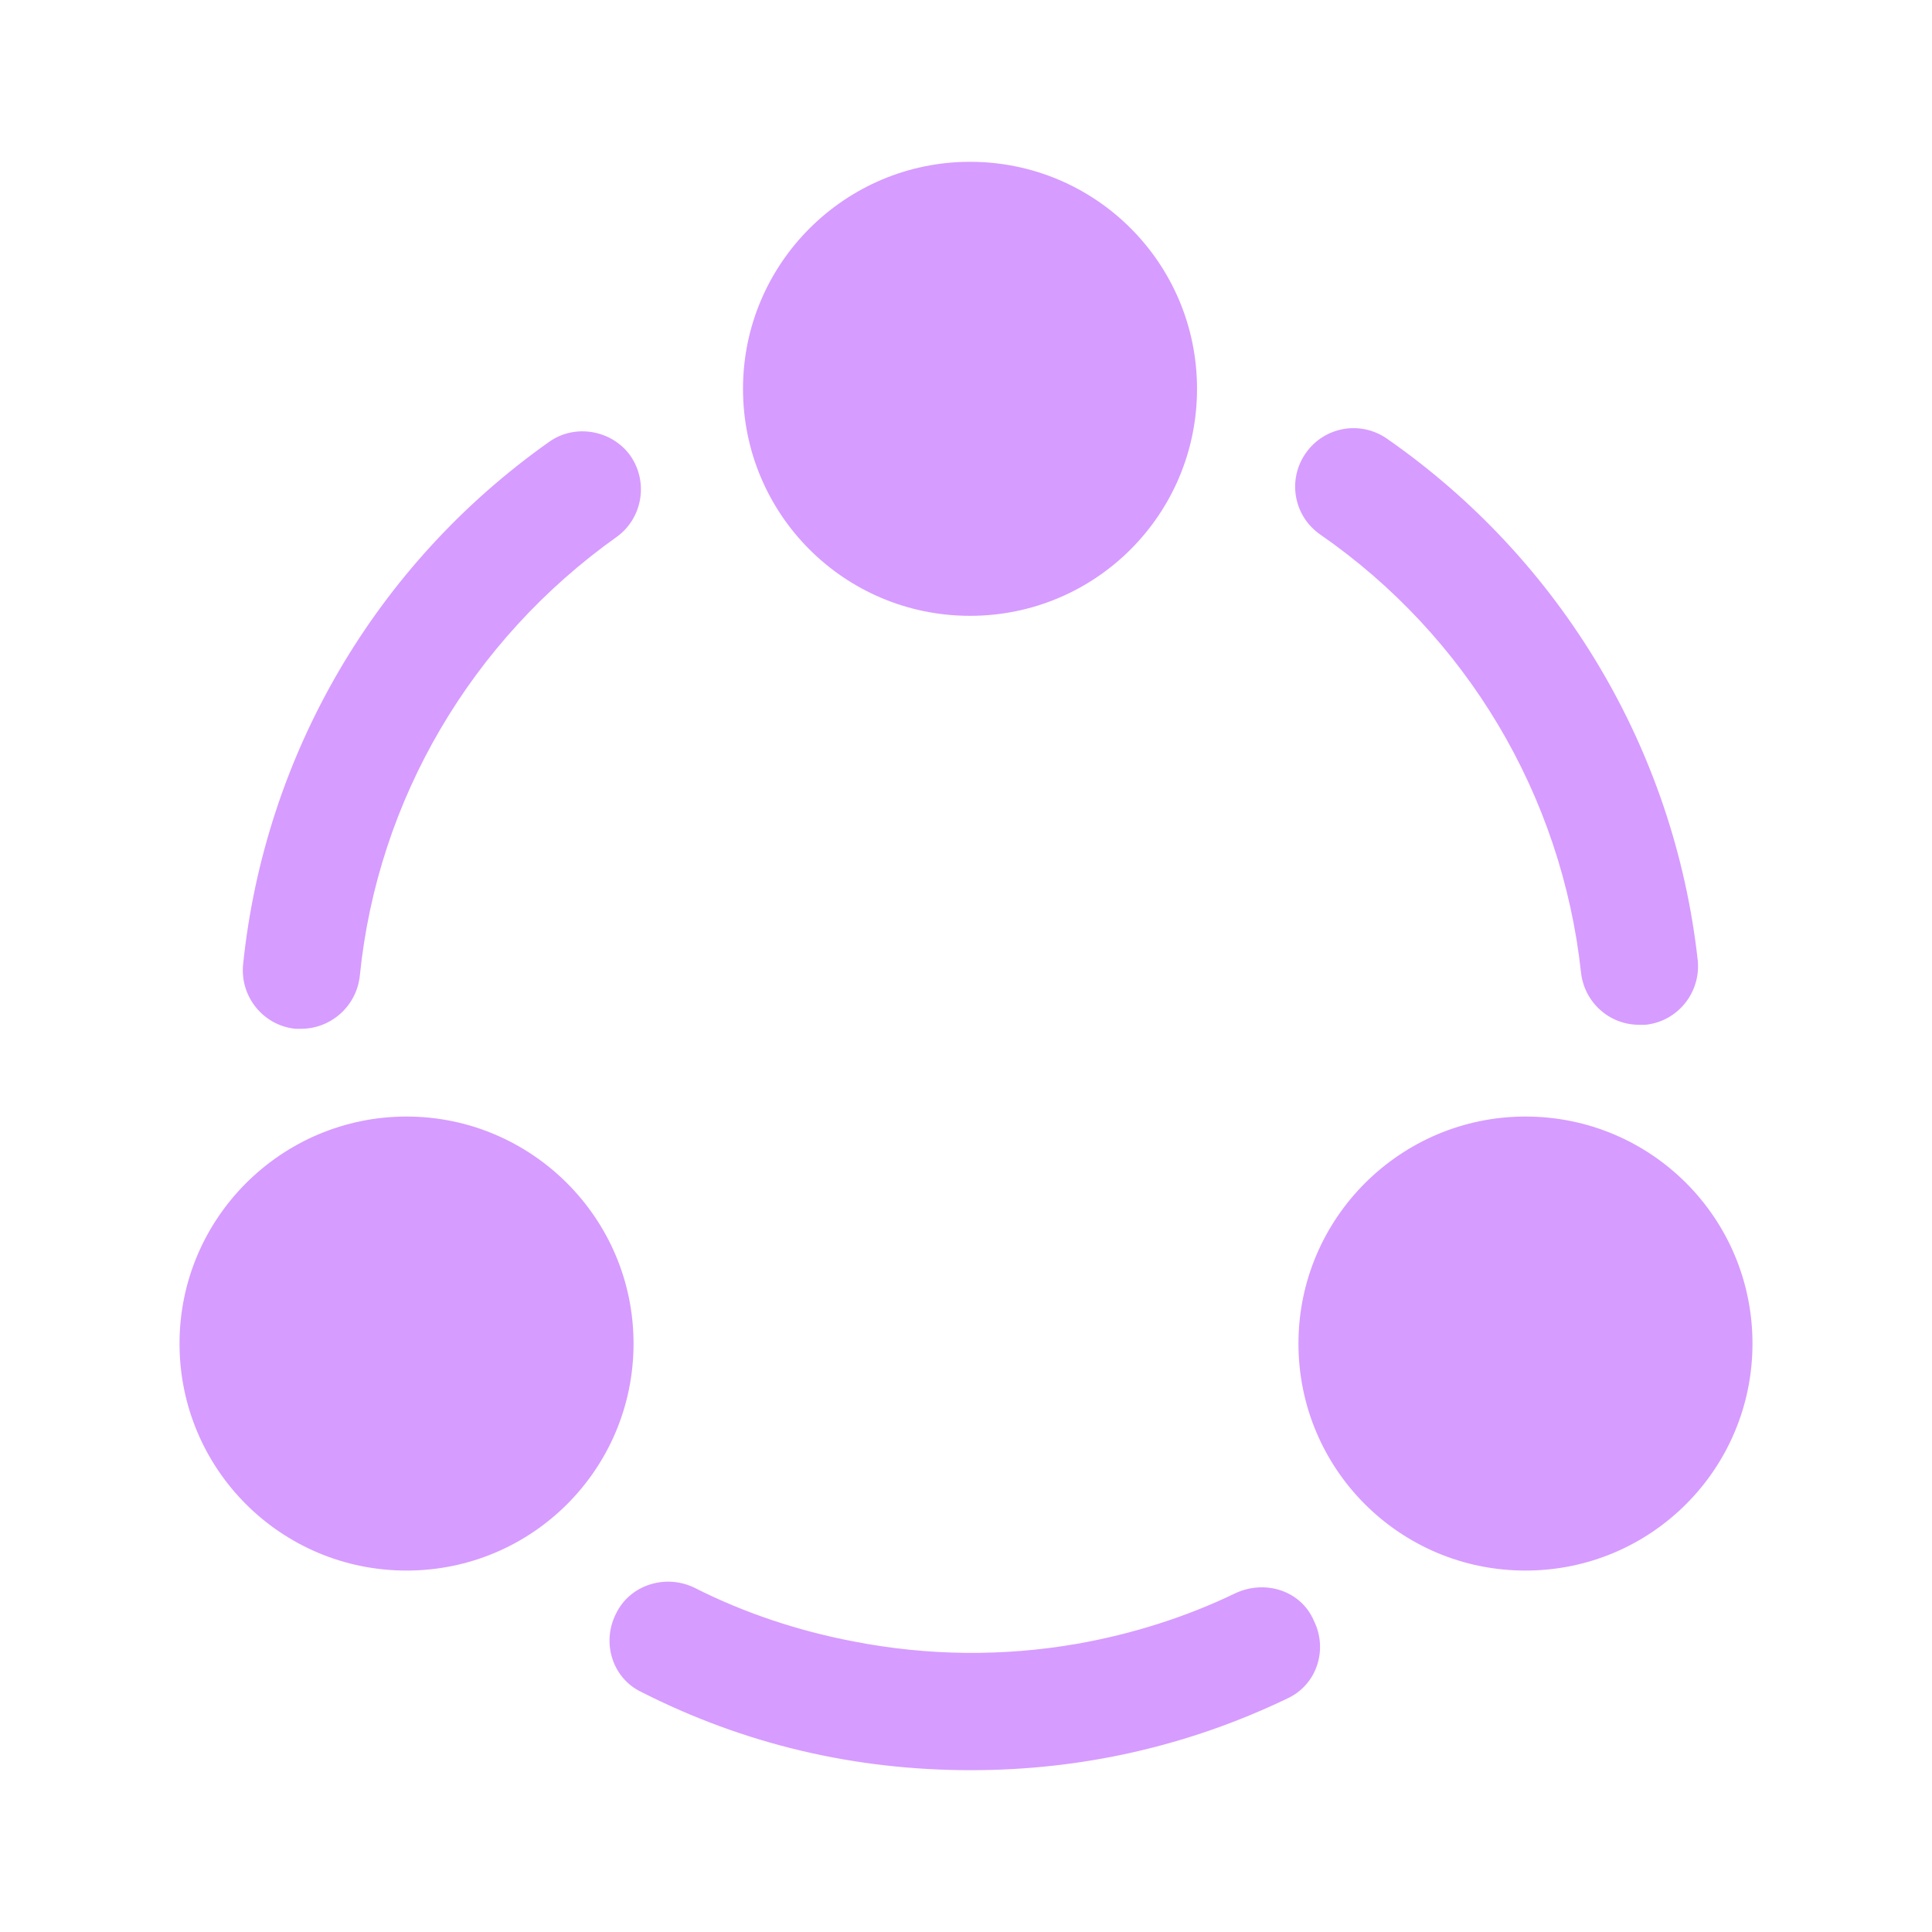 <svg width="64" height="64" viewBox="0 0 64 64" fill="none" xmlns="http://www.w3.org/2000/svg">
<path fill-rule="evenodd" clip-rule="evenodd" d="M24.613 12.88C24.613 8.72 28 5.36 32.133 5.36C36.293 5.36 39.653 8.72 39.653 12.88C39.653 17.04 36.293 20.4 32.133 20.4C27.973 20.4 24.613 17.04 24.613 12.88ZM52.373 32.213C52.48 33.2 53.307 33.947 54.293 33.947H54.507C55.573 33.84 56.347 32.88 56.24 31.813C55.467 24.853 51.733 18.56 45.947 14.533C45.067 13.92 43.867 14.133 43.253 15.013C42.64 15.893 42.853 17.093 43.733 17.706C48.587 21.067 51.733 26.346 52.373 32.213ZM9.787 34.08H9.973C10.96 34.08 11.813 33.333 11.92 32.32C12.507 26.48 15.627 21.2 20.427 17.787C21.28 17.173 21.493 15.973 20.88 15.093C20.267 14.24 19.04 14.027 18.187 14.64C12.453 18.693 8.773 24.987 8.053 31.947C7.947 33.013 8.72 33.973 9.787 34.08ZM42.64 56.267C39.36 57.84 35.84 58.64 32.16 58.64C28.32 58.64 24.667 57.786 21.253 56.053C20.293 55.6 19.92 54.426 20.4 53.467C20.853 52.507 22.027 52.133 22.987 52.587C24.667 53.44 26.453 54.026 28.267 54.373C30.72 54.853 33.227 54.88 35.68 54.453C37.493 54.133 39.28 53.573 40.933 52.773C41.92 52.32 43.093 52.693 43.52 53.68C44 54.64 43.627 55.813 42.64 56.267ZM13.467 36.987C9.333 36.987 5.947 40.347 5.947 44.507C5.947 48.667 9.307 52.027 13.467 52.027C17.627 52.027 20.987 48.667 20.987 44.507C20.987 40.347 17.6 36.987 13.467 36.987ZM43.013 44.507C43.013 40.347 46.4 36.987 50.533 36.987C54.693 36.987 58.053 40.347 58.053 44.507C58.053 48.667 54.693 52.027 50.533 52.027C46.373 52.027 43.013 48.667 43.013 44.507Z" fill="#D79CFF"/>
</svg>
